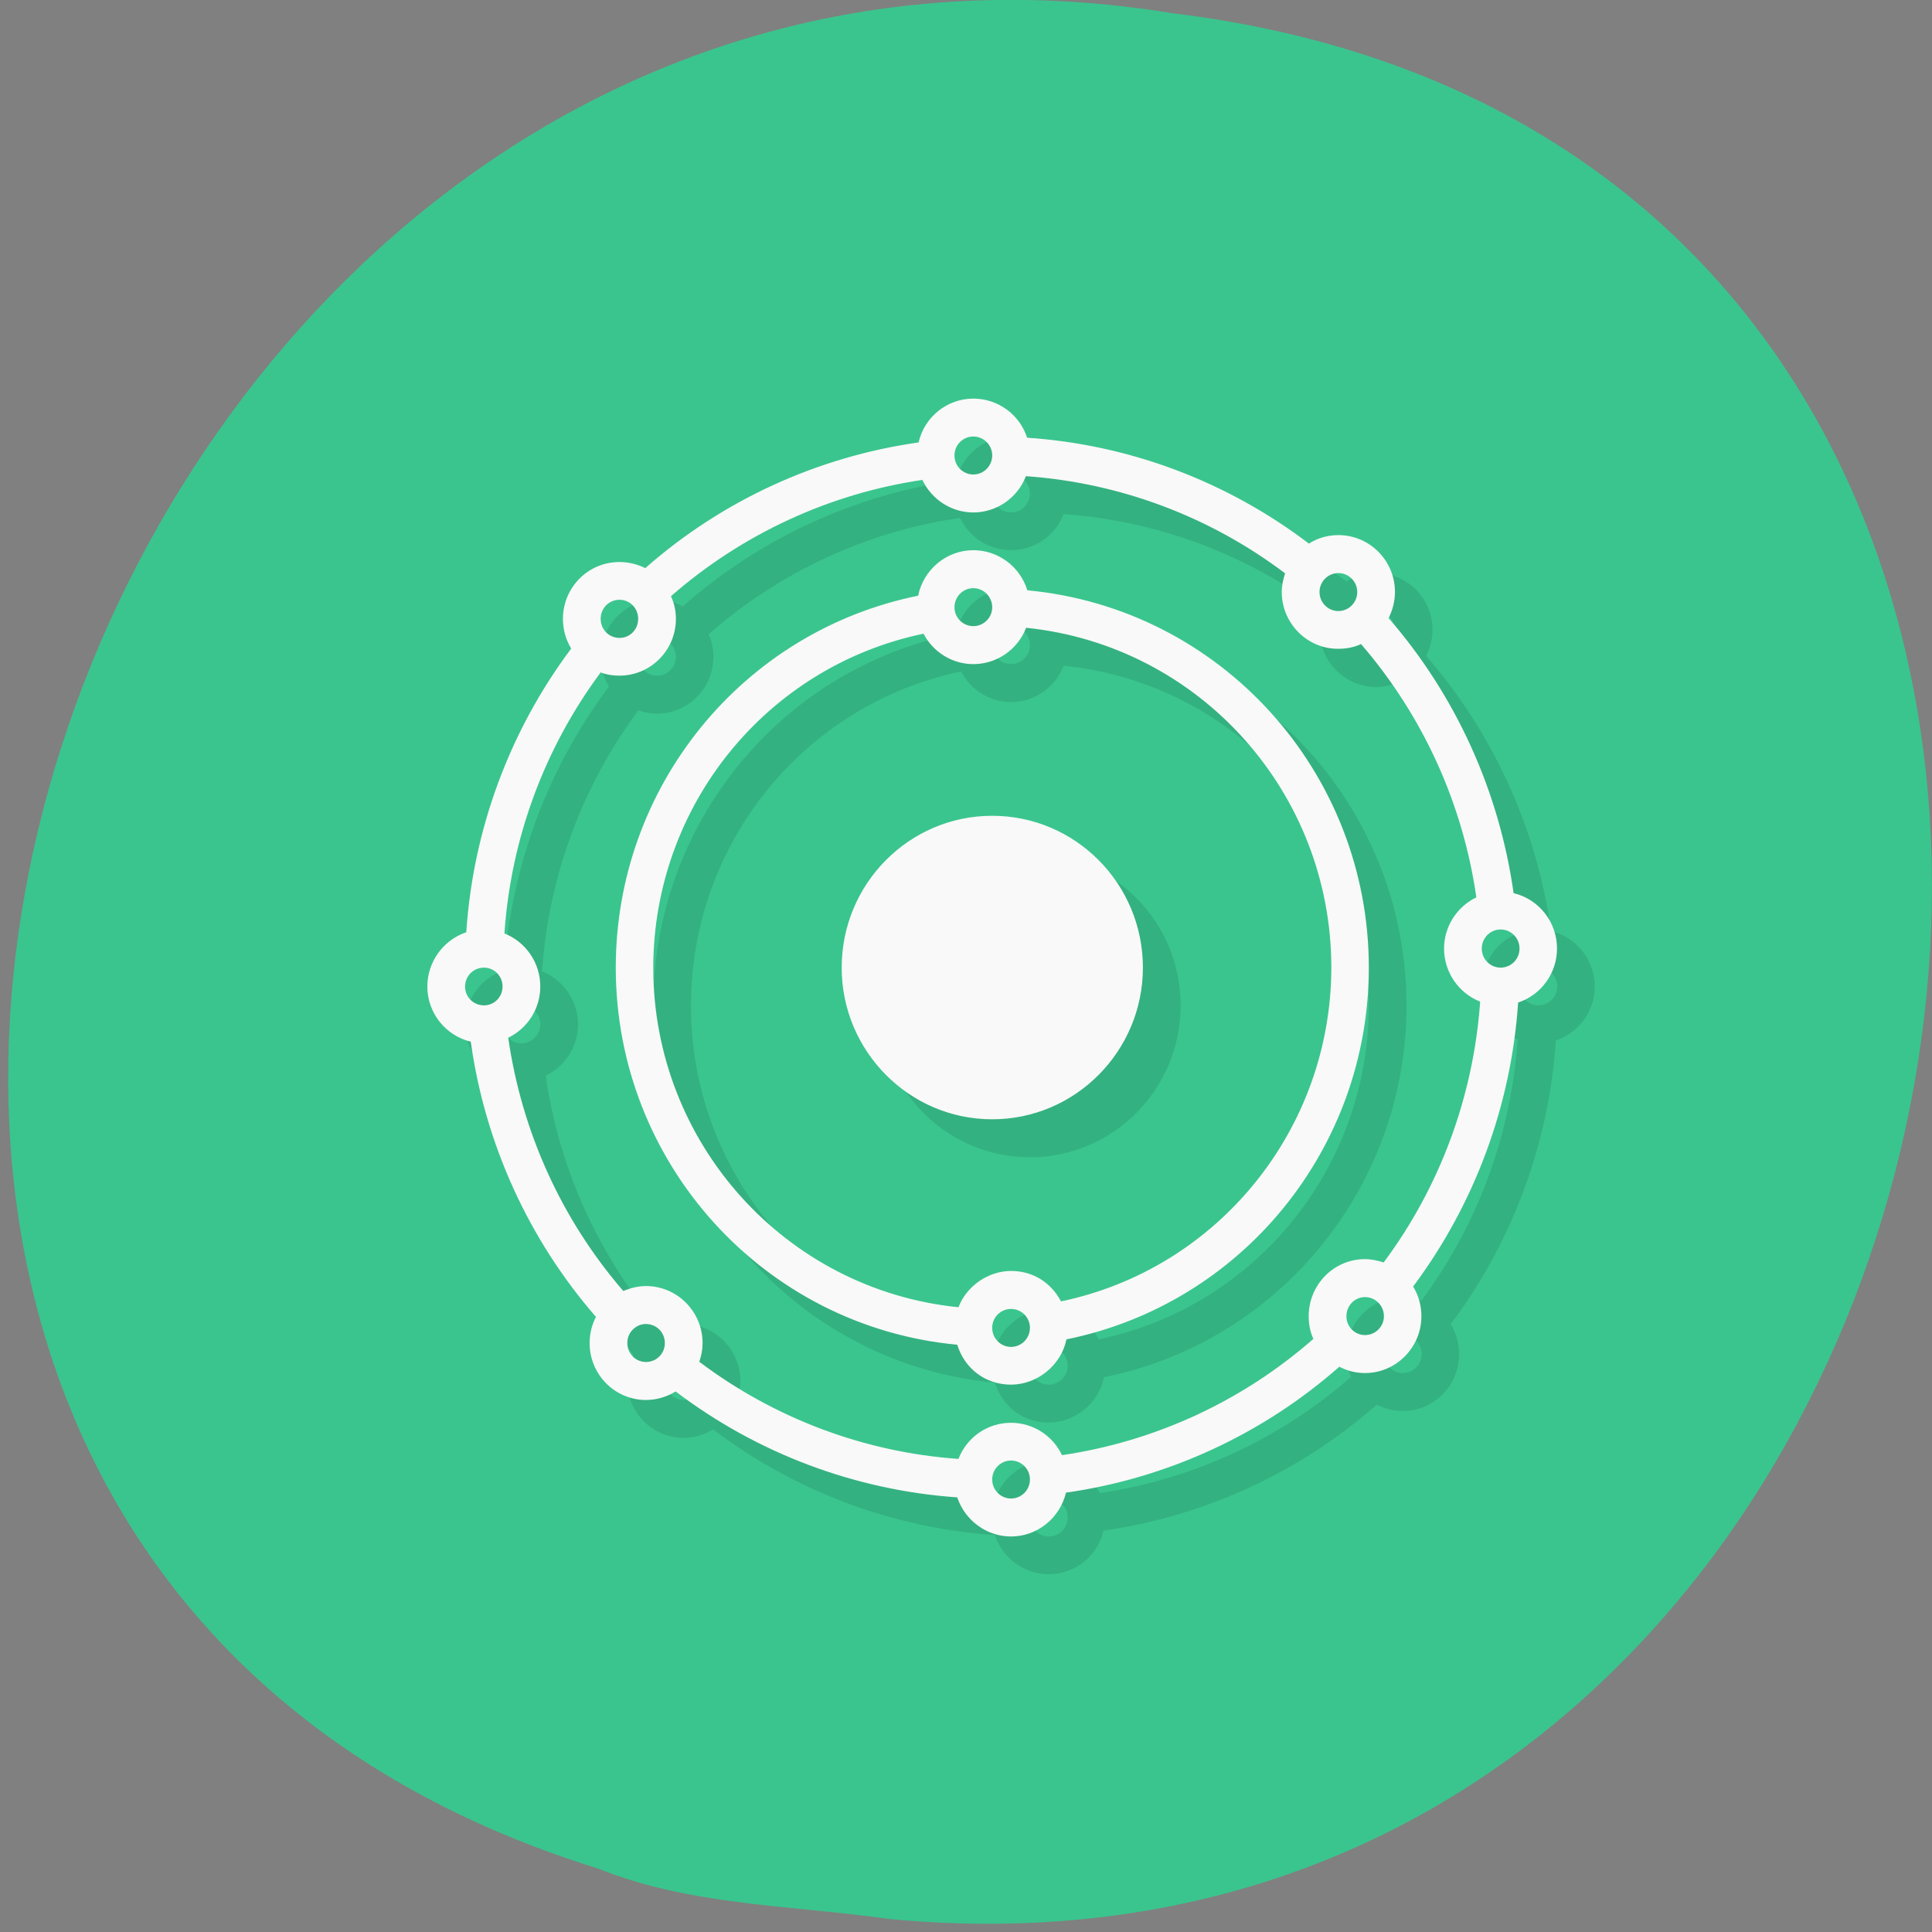 
<svg xmlns="http://www.w3.org/2000/svg" xmlns:xlink="http://www.w3.org/1999/xlink" width="32px" height="32px" viewBox="0 0 32 32" version="1.1">
<rect x="0" y="0" width="32" height="32" fill="#808080" stroke="none"/>
<g id="surface1">
<path style=" stroke:none;fill-rule:nonzero;fill:rgb(22.745%,77.255%,55.686%);fill-opacity:1;" d="M 14.738 31.785 C 34.062 33.621 39.266 2.629 19.418 0.219 C 1.172 -2.762 -8.227 25.332 9.906 30.949 C 11.438 31.566 13.113 31.555 14.734 31.785 Z M 14.738 31.785 "/>
<path style=" stroke:none;fill-rule:nonzero;fill:rgb(0%,0%,0%);fill-opacity:0.102;" d="M 16.746 7.23 C 16.312 7.23 15.934 7.531 15.836 7.957 C 14.16 8.191 12.586 8.918 11.309 10.043 C 11.176 9.973 11.031 9.934 10.883 9.934 C 10.367 9.934 9.949 10.355 9.949 10.879 C 9.949 11.051 9.996 11.223 10.086 11.371 C 9.066 12.734 8.461 14.367 8.348 16.074 C 7.961 16.199 7.703 16.559 7.703 16.965 C 7.703 17.402 8 17.785 8.422 17.883 C 8.66 19.574 9.379 21.156 10.492 22.441 C 10.426 22.574 10.387 22.723 10.387 22.871 C 10.387 23.395 10.809 23.816 11.324 23.816 C 11.496 23.816 11.668 23.766 11.812 23.676 C 13.168 24.703 14.789 25.312 16.48 25.426 C 16.605 25.812 16.965 26.074 17.371 26.074 C 17.801 26.074 18.18 25.777 18.277 25.352 C 19.957 25.113 21.527 24.387 22.805 23.266 C 22.938 23.332 23.082 23.371 23.234 23.371 C 23.75 23.371 24.168 22.949 24.168 22.426 C 24.168 22.254 24.121 22.082 24.027 21.934 C 25.051 20.57 25.656 18.938 25.77 17.234 C 26.152 17.105 26.414 16.746 26.414 16.34 C 26.414 15.902 26.113 15.523 25.691 15.422 C 25.457 13.734 24.738 12.148 23.621 10.863 C 23.691 10.73 23.727 10.582 23.727 10.434 C 23.73 9.914 23.309 9.492 22.793 9.492 C 22.621 9.492 22.449 9.539 22.301 9.629 C 20.949 8.602 19.324 7.996 17.637 7.879 C 17.508 7.492 17.152 7.23 16.746 7.23 M 16.746 7.859 C 16.918 7.859 17.059 8 17.059 8.172 C 17.059 8.348 16.918 8.488 16.746 8.488 C 16.574 8.488 16.434 8.348 16.434 8.172 C 16.434 8 16.574 7.859 16.746 7.859 M 17.617 8.516 C 19.172 8.625 20.66 9.184 21.91 10.121 C 21.875 10.223 21.855 10.328 21.855 10.434 C 21.855 10.953 22.277 11.379 22.793 11.379 C 22.922 11.379 23.047 11.348 23.164 11.297 C 24.188 12.48 24.852 13.938 25.074 15.488 C 24.75 15.645 24.543 15.977 24.543 16.34 C 24.543 16.73 24.781 17.074 25.137 17.215 C 25.031 18.785 24.477 20.285 23.543 21.543 C 23.441 21.504 23.34 21.484 23.234 21.484 C 22.715 21.484 22.297 21.906 22.297 22.426 C 22.297 22.559 22.324 22.684 22.379 22.805 C 21.199 23.836 19.754 24.504 18.215 24.73 C 18.059 24.402 17.73 24.191 17.371 24.191 C 16.984 24.191 16.637 24.43 16.496 24.793 C 14.941 24.684 13.453 24.125 12.207 23.184 C 12.242 23.082 12.262 22.98 12.262 22.871 C 12.262 22.355 11.84 21.93 11.324 21.93 C 11.195 21.93 11.066 21.957 10.949 22.012 C 9.926 20.824 9.262 19.371 9.039 17.816 C 9.363 17.66 9.574 17.332 9.574 16.965 C 9.574 16.578 9.336 16.23 8.977 16.09 C 9.086 14.527 9.637 13.023 10.574 11.766 C 10.672 11.801 10.777 11.82 10.883 11.82 C 11.398 11.82 11.816 11.398 11.816 10.879 C 11.816 10.75 11.793 10.621 11.738 10.504 C 12.914 9.473 14.359 8.801 15.902 8.578 C 16.059 8.906 16.387 9.113 16.746 9.113 C 17.133 9.113 17.477 8.875 17.617 8.516 Z M 16.746 9.742 C 16.301 9.742 15.918 10.059 15.832 10.496 C 12.918 11.082 10.82 13.66 10.82 16.652 C 10.824 19.895 13.277 22.602 16.48 22.902 C 16.602 23.293 16.941 23.562 17.371 23.562 C 17.797 23.562 18.199 23.25 18.285 22.812 C 21.199 22.223 23.297 19.645 23.297 16.652 C 23.293 13.41 20.84 10.707 17.637 10.402 C 17.516 10.012 17.156 9.746 16.746 9.742 M 22.793 10.121 C 22.965 10.121 23.105 10.262 23.105 10.434 C 23.105 10.605 22.965 10.746 22.793 10.746 C 22.621 10.746 22.48 10.605 22.48 10.434 C 22.48 10.262 22.621 10.121 22.793 10.121 Z M 16.746 10.371 C 16.918 10.371 17.059 10.512 17.059 10.684 C 17.059 10.859 16.918 11 16.746 11 C 16.574 11 16.434 10.859 16.434 10.684 C 16.434 10.512 16.574 10.371 16.746 10.371 M 10.883 10.566 C 11.055 10.566 11.195 10.707 11.195 10.879 C 11.195 11.051 11.055 11.191 10.883 11.191 C 10.711 11.191 10.57 11.051 10.57 10.879 C 10.57 10.707 10.711 10.566 10.883 10.566 Z M 17.617 11.027 C 20.488 11.316 22.676 13.75 22.672 16.652 C 22.672 19.332 20.801 21.641 18.199 22.184 C 18.035 21.871 17.738 21.68 17.371 21.68 C 17.004 21.68 16.641 21.918 16.5 22.277 C 13.629 21.988 11.441 19.559 11.445 16.652 C 11.445 13.973 13.316 11.668 15.918 11.121 C 16.082 11.434 16.398 11.629 16.746 11.629 C 17.133 11.629 17.48 11.387 17.617 11.027 Z M 17.059 14.141 C 15.68 14.141 14.562 15.266 14.562 16.652 C 14.562 18.043 15.68 19.168 17.059 19.168 C 18.438 19.168 19.555 18.043 19.555 16.652 C 19.555 15.266 18.438 14.141 17.059 14.141 Z M 25.48 16.027 C 25.652 16.027 25.793 16.168 25.793 16.34 C 25.793 16.512 25.652 16.652 25.48 16.652 C 25.309 16.652 25.168 16.512 25.168 16.34 C 25.168 16.168 25.309 16.027 25.48 16.027 M 8.637 16.652 C 8.809 16.652 8.949 16.793 8.949 16.965 C 8.949 17.141 8.809 17.281 8.637 17.281 C 8.465 17.281 8.324 17.141 8.324 16.965 C 8.324 16.793 8.465 16.652 8.637 16.652 M 23.234 22.113 C 23.406 22.113 23.547 22.254 23.547 22.426 C 23.547 22.602 23.406 22.742 23.234 22.742 C 23.062 22.742 22.922 22.602 22.922 22.426 C 22.922 22.254 23.062 22.113 23.234 22.113 Z M 17.371 22.309 C 17.543 22.309 17.684 22.449 17.684 22.621 C 17.684 22.793 17.543 22.934 17.371 22.934 C 17.199 22.934 17.059 22.793 17.059 22.621 C 17.059 22.449 17.199 22.309 17.371 22.309 M 11.301 22.559 C 11.309 22.559 11.316 22.559 11.324 22.559 C 11.496 22.559 11.637 22.699 11.637 22.871 C 11.637 23.047 11.496 23.188 11.324 23.188 C 11.152 23.188 11.012 23.047 11.012 22.871 C 11.012 22.707 11.137 22.57 11.301 22.559 Z M 17.371 24.82 C 17.543 24.82 17.684 24.961 17.684 25.133 C 17.684 25.309 17.543 25.449 17.371 25.449 C 17.199 25.449 17.059 25.309 17.059 25.133 C 17.059 24.961 17.199 24.82 17.371 24.82 "/>
<path style=" stroke:none;fill-rule:nonzero;fill:rgb(97.647%,97.647%,97.647%);fill-opacity:1;" d="M 16.121 6.602 C 15.691 6.602 15.312 6.902 15.215 7.328 C 13.535 7.566 11.961 8.289 10.688 9.41 C 10.555 9.344 10.41 9.309 10.258 9.309 C 9.742 9.309 9.324 9.73 9.324 10.25 C 9.324 10.426 9.371 10.594 9.461 10.742 C 8.441 12.105 7.836 13.738 7.723 15.441 C 7.34 15.57 7.078 15.934 7.078 16.34 C 7.078 16.777 7.379 17.152 7.797 17.254 C 8.035 18.945 8.754 20.527 9.871 21.812 C 9.801 21.945 9.766 22.094 9.766 22.246 C 9.766 22.766 10.184 23.188 10.699 23.188 C 10.875 23.188 11.043 23.137 11.191 23.047 C 12.543 24.074 14.168 24.684 15.855 24.801 C 15.984 25.184 16.34 25.449 16.746 25.449 C 17.18 25.449 17.555 25.145 17.656 24.723 C 19.332 24.484 20.906 23.762 22.184 22.637 C 22.316 22.707 22.461 22.742 22.609 22.742 C 23.125 22.742 23.543 22.316 23.543 21.801 C 23.543 21.625 23.496 21.457 23.406 21.309 C 24.426 19.941 25.031 18.309 25.145 16.605 C 25.527 16.48 25.789 16.117 25.789 15.711 C 25.789 15.273 25.492 14.895 25.07 14.793 C 24.832 13.105 24.113 11.52 23 10.238 C 23.066 10.105 23.105 9.957 23.105 9.805 C 23.105 9.285 22.684 8.863 22.168 8.863 C 21.996 8.863 21.824 8.91 21.68 9.004 C 20.324 7.973 18.703 7.363 17.012 7.25 C 16.887 6.863 16.527 6.602 16.121 6.602 M 16.121 7.23 C 16.293 7.23 16.434 7.371 16.434 7.543 C 16.434 7.719 16.293 7.859 16.121 7.859 C 15.949 7.859 15.809 7.719 15.809 7.543 C 15.809 7.371 15.949 7.23 16.121 7.23 Z M 16.992 7.887 C 18.547 7.996 20.039 8.555 21.285 9.496 C 21.254 9.594 21.23 9.699 21.23 9.805 C 21.23 10.324 21.652 10.75 22.168 10.746 C 22.297 10.746 22.426 10.723 22.543 10.668 C 23.566 11.852 24.23 13.309 24.453 14.863 C 24.129 15.02 23.918 15.348 23.918 15.711 C 23.918 16.098 24.156 16.449 24.516 16.59 C 24.406 18.152 23.852 19.656 22.918 20.91 C 22.816 20.879 22.715 20.855 22.609 20.855 C 22.094 20.855 21.676 21.277 21.676 21.801 C 21.676 21.93 21.699 22.059 21.754 22.176 C 20.578 23.207 19.133 23.875 17.59 24.102 C 17.434 23.773 17.105 23.566 16.746 23.566 C 16.359 23.566 16.016 23.801 15.875 24.164 C 14.32 24.055 12.832 23.496 11.582 22.555 C 11.617 22.457 11.637 22.352 11.637 22.246 C 11.637 21.723 11.215 21.301 10.699 21.301 C 10.574 21.301 10.445 21.332 10.324 21.383 C 9.301 20.199 8.641 18.742 8.418 17.188 C 8.742 17.031 8.949 16.703 8.949 16.34 C 8.949 15.949 8.711 15.602 8.355 15.461 C 8.461 13.895 9.016 12.395 9.949 11.137 C 10.051 11.176 10.152 11.191 10.258 11.191 C 10.777 11.191 11.195 10.77 11.195 10.25 C 11.195 10.121 11.168 9.992 11.113 9.875 C 12.293 8.844 13.738 8.176 15.277 7.949 C 15.434 8.277 15.762 8.488 16.121 8.488 C 16.508 8.488 16.855 8.246 16.992 7.887 Z M 16.121 9.113 C 15.68 9.113 15.297 9.43 15.207 9.867 C 12.293 10.457 10.199 13.035 10.199 16.027 C 10.199 19.266 12.652 21.973 15.855 22.273 C 15.977 22.668 16.32 22.934 16.746 22.934 C 17.172 22.934 17.574 22.621 17.664 22.184 C 20.574 21.594 22.672 19.02 22.672 16.027 C 22.672 12.785 20.219 10.078 17.016 9.777 C 16.895 9.383 16.531 9.113 16.121 9.113 M 22.168 9.492 C 22.34 9.492 22.48 9.633 22.48 9.805 C 22.48 9.98 22.34 10.121 22.168 10.121 C 21.996 10.121 21.855 9.98 21.855 9.805 C 21.855 9.633 21.996 9.492 22.168 9.492 Z M 16.121 9.742 C 16.293 9.742 16.434 9.883 16.434 10.059 C 16.434 10.23 16.293 10.371 16.121 10.371 C 15.949 10.371 15.809 10.23 15.809 10.059 C 15.809 9.883 15.949 9.742 16.121 9.742 M 10.262 9.934 C 10.434 9.934 10.57 10.074 10.57 10.25 C 10.57 10.426 10.434 10.566 10.262 10.566 C 10.086 10.566 9.949 10.426 9.949 10.25 C 9.949 10.074 10.086 9.934 10.262 9.934 Z M 16.996 10.398 C 19.863 10.691 22.051 13.121 22.051 16.027 C 22.047 18.703 20.176 21.012 17.574 21.555 C 17.41 21.246 17.113 21.051 16.746 21.051 C 16.379 21.051 16.016 21.289 15.875 21.652 C 13.008 21.363 10.82 18.93 10.82 16.027 C 10.824 13.348 12.691 11.039 15.297 10.496 C 15.457 10.805 15.777 11 16.121 11 C 16.508 11 16.855 10.762 16.996 10.398 Z M 16.434 13.512 C 15.059 13.512 13.941 14.637 13.941 16.027 C 13.941 17.41 15.059 18.539 16.434 18.539 C 17.812 18.539 18.93 17.41 18.93 16.027 C 18.93 14.637 17.812 13.512 16.434 13.512 Z M 24.855 15.395 C 25.027 15.395 25.168 15.535 25.168 15.711 C 25.168 15.887 25.027 16.027 24.855 16.027 C 24.684 16.027 24.543 15.887 24.543 15.711 C 24.543 15.535 24.684 15.395 24.855 15.395 M 8.016 16.027 C 8.188 16.027 8.324 16.168 8.324 16.34 C 8.324 16.512 8.188 16.652 8.016 16.652 C 7.84 16.652 7.703 16.512 7.703 16.34 C 7.703 16.168 7.84 16.027 8.016 16.027 M 22.609 21.484 C 22.781 21.484 22.922 21.625 22.922 21.801 C 22.922 21.973 22.781 22.113 22.609 22.113 C 22.438 22.113 22.301 21.973 22.301 21.801 C 22.301 21.625 22.438 21.484 22.609 21.484 Z M 16.746 21.68 C 16.918 21.68 17.059 21.82 17.059 21.992 C 17.059 22.168 16.918 22.309 16.746 22.309 C 16.574 22.309 16.434 22.168 16.434 21.992 C 16.434 21.82 16.574 21.68 16.746 21.68 M 10.68 21.93 C 10.684 21.93 10.695 21.93 10.699 21.93 C 10.875 21.93 11.012 22.07 11.012 22.246 C 11.012 22.418 10.875 22.559 10.699 22.559 C 10.527 22.559 10.391 22.418 10.391 22.246 C 10.387 22.082 10.516 21.941 10.68 21.93 Z M 16.746 24.191 C 16.918 24.191 17.059 24.332 17.059 24.504 C 17.059 24.68 16.918 24.82 16.746 24.82 C 16.574 24.82 16.434 24.68 16.434 24.504 C 16.434 24.332 16.574 24.191 16.746 24.191 "/>
</g>
</svg>
